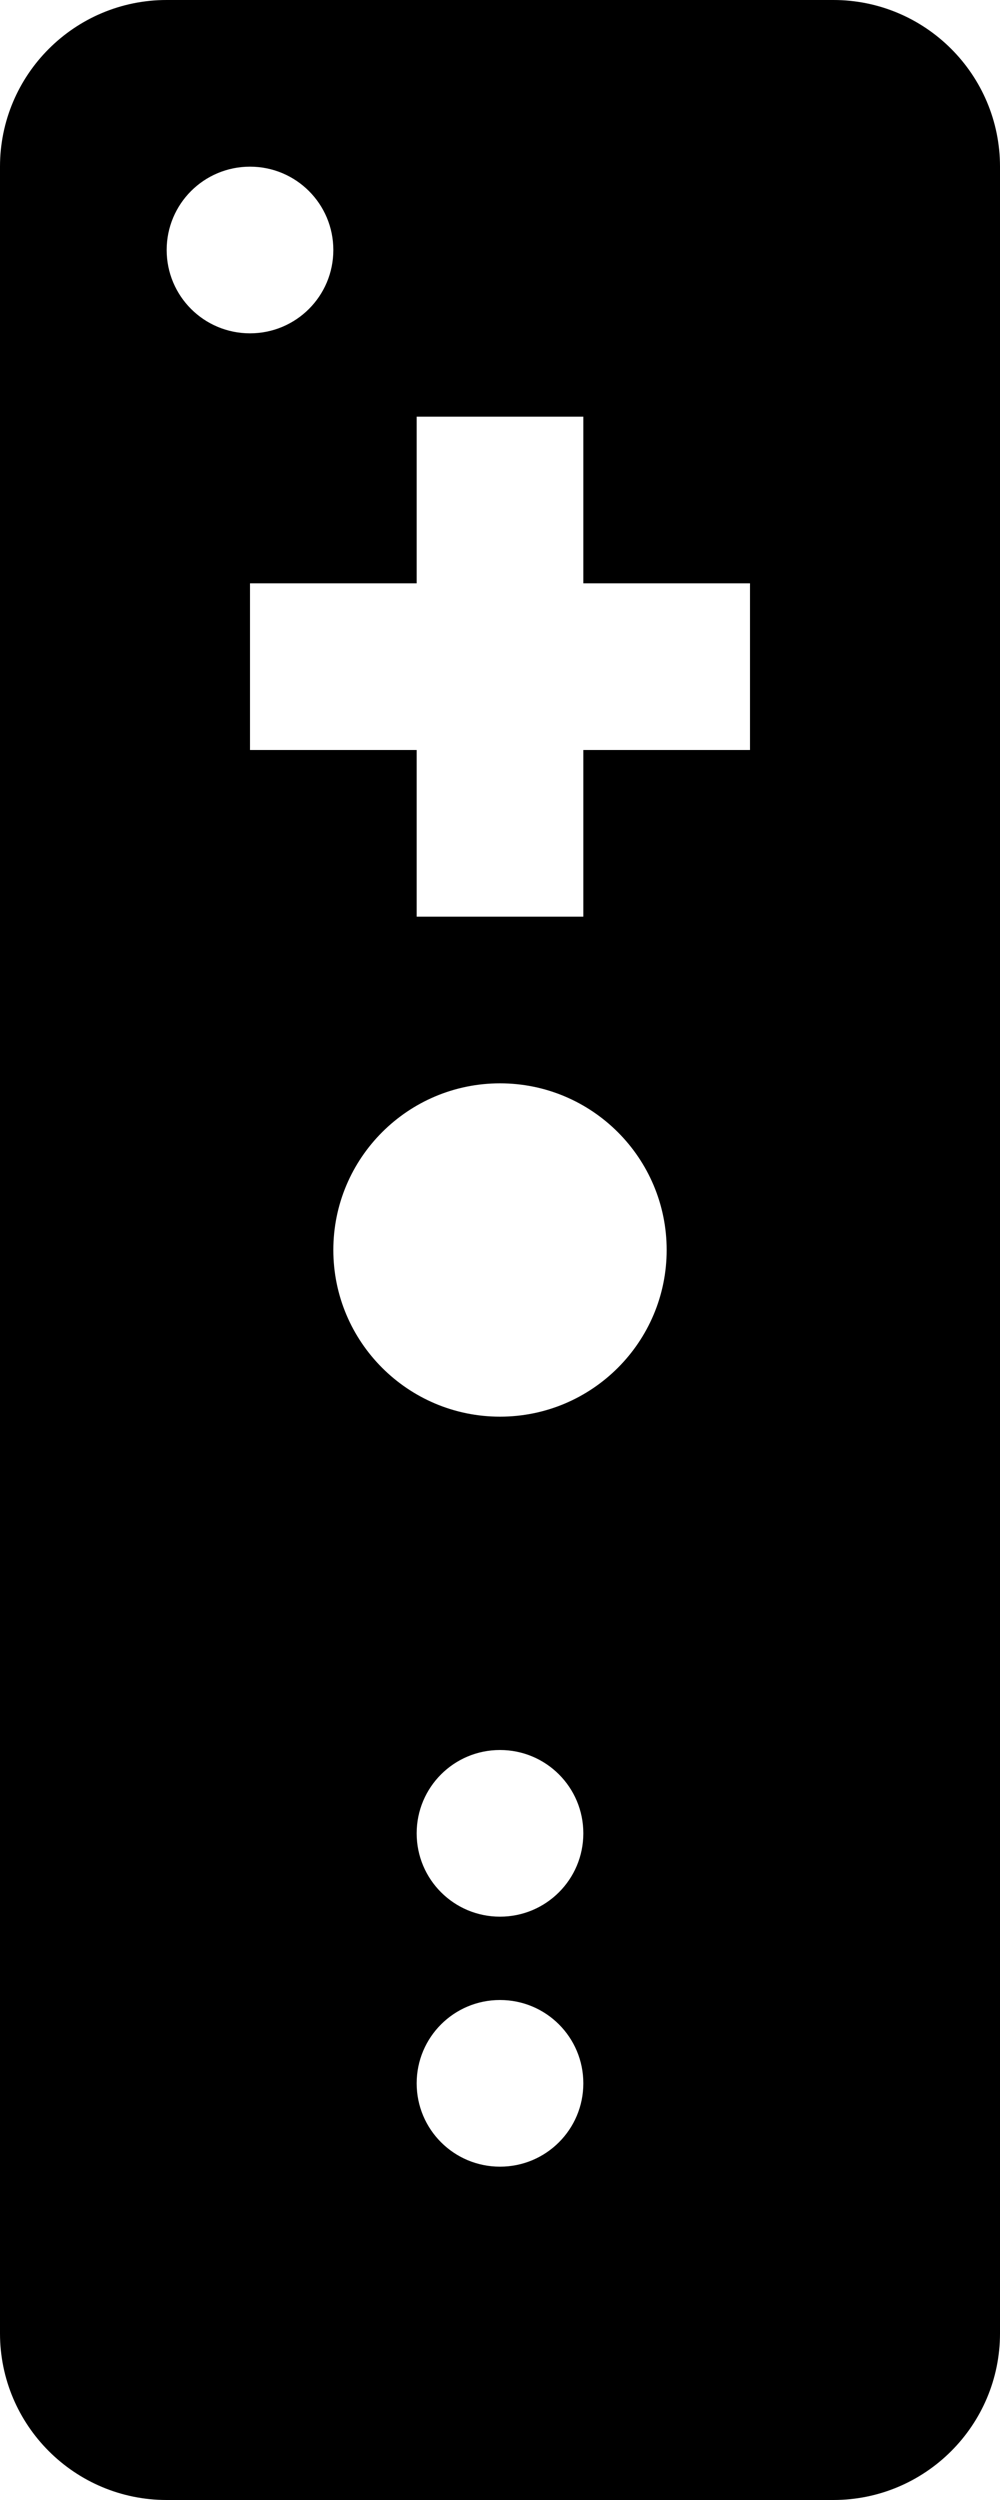 <?xml version="1.0" encoding="iso-8859-1"?>
<!-- Generator: Adobe Illustrator 16.0.4, SVG Export Plug-In . SVG Version: 6.00 Build 0)  -->
<!DOCTYPE svg PUBLIC "-//W3C//DTD SVG 1.1//EN" "http://www.w3.org/Graphics/SVG/1.1/DTD/svg11.dtd">
<svg version="1.1" id="Layer_1" xmlns="http://www.w3.org/2000/svg" xmlns:xlink="http://www.w3.org/1999/xlink" x="0px" y="0px"
	 width="12px" height="30px" viewBox="0 0 12 30" style="enable-background:new 0 0 12 30;" xml:space="preserve">
<path d="M10,0H2C0.896,0,0,0.896,0,2v26c0,1.104,0.896,2,2,2h8c1.104,0,2-0.896,2-2V2C12,0.896,11.104,0,10,0z M2,3
	c0-0.553,0.447-1,1-1s1,0.447,1,1S3.553,4,3,4S2,3.553,2,3z M6,26c-0.553,0-1-0.447-1-1s0.447-1,1-1s1,0.447,1,1S6.553,26,6,26z
	 M6,23c-0.553,0-1-0.447-1-1s0.447-1,1-1s1,0.447,1,1S6.553,23,6,23z M6,17c-1.104,0-2-0.896-2-2s0.896-2,2-2s2,0.896,2,2
	S7.104,17,6,17z M9,9H7v2H5V9H3V7h2V5h2v2h2V9z"/>
<g>
</g>
<g>
</g>
<g>
</g>
<g>
</g>
<g>
</g>
<g>
</g>
<g>
</g>
<g>
</g>
<g>
</g>
<g>
</g>
<g>
</g>
<g>
</g>
<g>
</g>
<g>
</g>
<g>
</g>
</svg>
